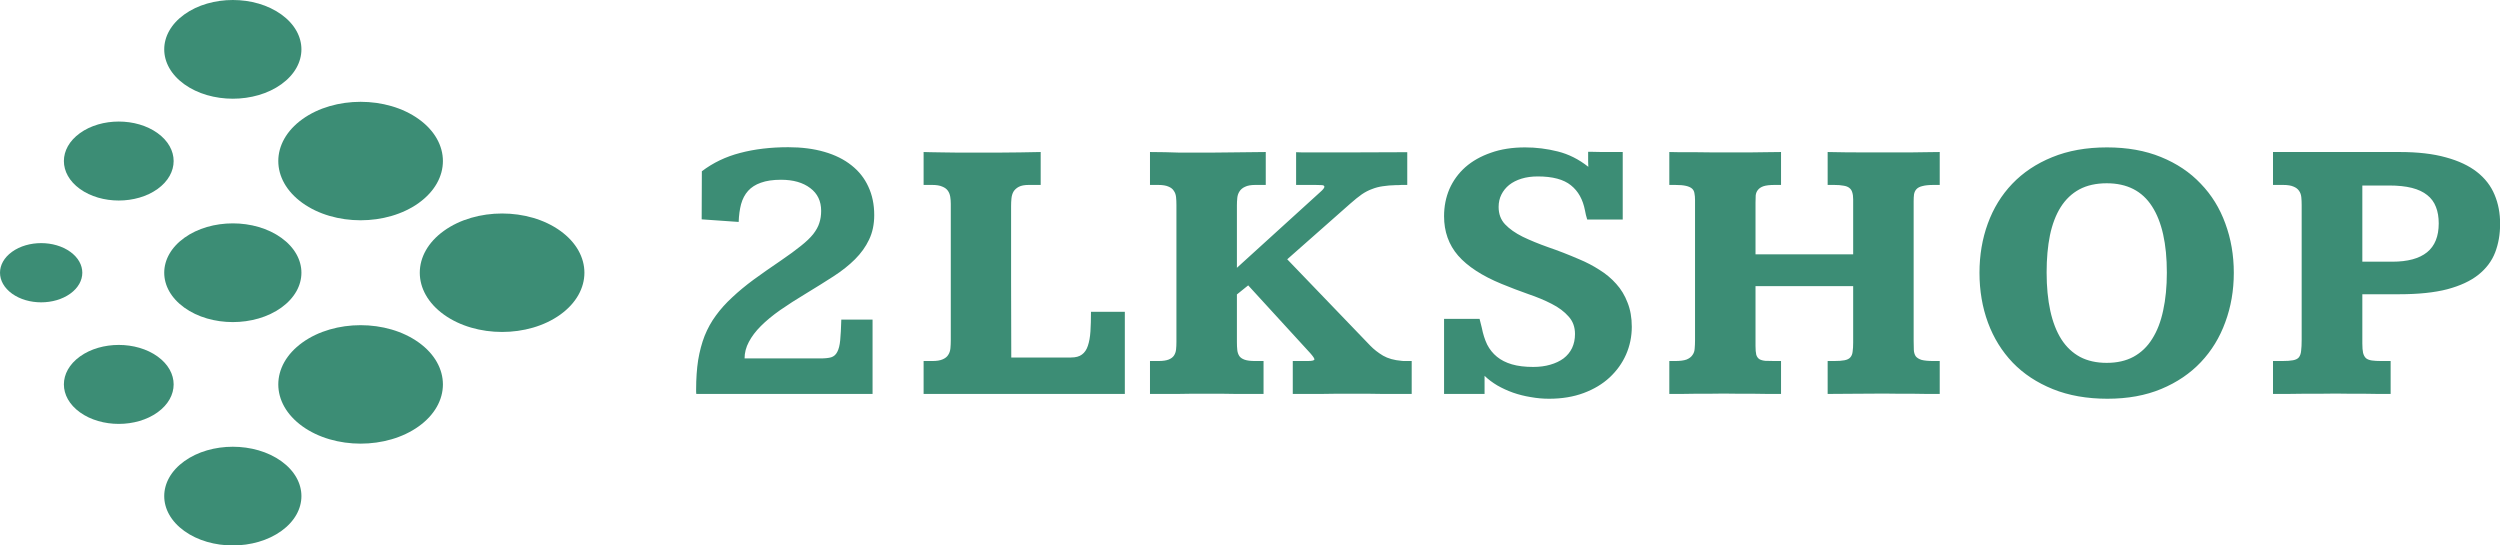 <svg width="165" height="36" viewBox="0 0 165 36" fill="none" xmlns="http://www.w3.org/2000/svg">
<g clip-path="url(#clip0_1_31)">
<path d="M5.277 27.214C6.692 28.232 8.985 28.232 10.4 27.214C11.814 26.196 11.814 24.546 10.4 23.528C8.985 22.511 6.692 22.511 5.277 23.528C3.863 24.546 3.863 26.196 5.277 27.214Z" fill="#3C8D75"/>
<path d="M19.958 13.393C22.08 14.92 25.52 14.92 27.641 13.393C29.763 11.866 29.763 9.391 27.641 7.865C25.52 6.338 22.08 6.338 19.958 7.865C17.837 9.391 17.837 11.866 19.958 13.393Z" fill="#3C8D75"/>
<path d="M12.165 20.303C13.933 21.576 16.8 21.576 18.568 20.303C20.336 19.031 20.336 16.969 18.568 15.697C16.8 14.424 13.933 14.424 12.165 15.697C10.397 16.969 10.397 19.031 12.165 20.303Z" fill="#3C8D75"/>
<path d="M0.796 19.382C1.856 20.145 3.576 20.145 4.637 19.382C5.698 18.619 5.698 17.381 4.637 16.618C3.576 15.855 1.856 15.855 0.796 16.618C-0.265 17.381 -0.265 18.619 0.796 19.382Z" fill="#3C8D75"/>
<path d="M12.165 5.561C13.933 6.833 16.8 6.833 18.568 5.561C20.336 4.289 20.336 2.226 18.568 0.954C16.8 -0.318 13.933 -0.318 12.165 0.954C10.397 2.226 10.397 4.289 12.165 5.561Z" fill="#3C8D75"/>
<path d="M5.277 12.472C6.692 13.489 8.985 13.489 10.4 12.472C11.814 11.454 11.814 9.804 10.4 8.786C8.985 7.768 6.692 7.768 5.277 8.786C3.863 9.804 3.863 11.454 5.277 12.472Z" fill="#3C8D75"/>
<path d="M12.165 35.046C13.933 36.318 16.8 36.318 18.568 35.046C20.336 33.774 20.336 31.711 18.568 30.439C16.8 29.167 13.933 29.167 12.165 30.439C10.397 31.711 10.397 33.774 12.165 35.046Z" fill="#3C8D75"/>
<path d="M29.297 20.764C31.419 22.291 34.859 22.291 36.98 20.764C39.102 19.238 39.102 16.762 36.98 15.236C34.859 13.709 31.419 13.709 29.297 15.236C27.175 16.762 27.175 19.238 29.297 20.764Z" fill="#3C8D75"/>
<path d="M19.958 28.135C22.08 29.662 25.52 29.662 27.641 28.135C29.763 26.609 29.763 24.134 27.641 22.607C25.52 21.08 22.08 21.08 19.958 22.607C17.837 24.134 17.837 26.609 19.958 28.135Z" fill="#3C8D75"/>
</g>
<path d="M45.956 26C45.948 25.959 45.944 25.915 45.944 25.866C45.944 25.809 45.944 25.76 45.944 25.719C45.944 24.995 45.989 24.344 46.078 23.766C46.176 23.18 46.318 22.647 46.505 22.167C46.701 21.679 46.949 21.231 47.25 20.824C47.551 20.409 47.909 20.01 48.324 19.628C48.739 19.237 49.211 18.847 49.74 18.456C50.277 18.065 50.876 17.646 51.535 17.199C52.072 16.832 52.511 16.511 52.853 16.234C53.203 15.958 53.476 15.697 53.671 15.453C53.866 15.201 54.001 14.957 54.074 14.721C54.155 14.477 54.196 14.208 54.196 13.915C54.196 13.272 53.956 12.772 53.476 12.414C52.995 12.047 52.352 11.864 51.547 11.864C51.018 11.864 50.574 11.929 50.216 12.06C49.866 12.182 49.586 12.361 49.374 12.597C49.162 12.833 49.008 13.126 48.91 13.476C48.821 13.817 48.768 14.208 48.752 14.648L46.31 14.477L46.322 11.303C47.063 10.741 47.905 10.338 48.849 10.094C49.801 9.842 50.859 9.716 52.023 9.716C52.91 9.716 53.703 9.818 54.403 10.021C55.111 10.224 55.709 10.521 56.198 10.912C56.686 11.295 57.056 11.762 57.309 12.316C57.569 12.869 57.699 13.496 57.699 14.196C57.699 14.806 57.585 15.347 57.357 15.819C57.138 16.283 56.828 16.715 56.43 17.113C56.039 17.504 55.567 17.878 55.014 18.236C54.46 18.594 53.854 18.973 53.195 19.372C52.56 19.754 51.99 20.12 51.486 20.47C50.989 20.82 50.566 21.17 50.216 21.52C49.874 21.862 49.61 22.212 49.423 22.57C49.236 22.92 49.142 23.282 49.142 23.656H54.135C54.444 23.656 54.684 23.632 54.855 23.583C55.034 23.526 55.168 23.408 55.258 23.229C55.355 23.05 55.421 22.794 55.453 22.46C55.486 22.118 55.51 21.662 55.526 21.093H57.589V26H45.956ZM60.958 10.033C61.015 10.033 61.157 10.037 61.385 10.045C61.621 10.045 61.886 10.05 62.179 10.058C62.472 10.058 62.765 10.062 63.058 10.07C63.359 10.07 63.607 10.07 63.802 10.07C64.193 10.07 64.575 10.07 64.95 10.07C65.324 10.07 65.707 10.07 66.097 10.07C66.488 10.062 66.895 10.058 67.318 10.058C67.741 10.05 68.197 10.041 68.685 10.033V12.206H67.892C67.615 12.206 67.399 12.247 67.245 12.328C67.09 12.409 66.972 12.515 66.891 12.646C66.817 12.776 66.773 12.926 66.756 13.097C66.74 13.26 66.732 13.427 66.732 13.598V18.651C66.732 20.108 66.736 21.756 66.744 23.595H70.687C70.996 23.595 71.236 23.53 71.407 23.4C71.586 23.27 71.716 23.078 71.798 22.826C71.887 22.566 71.944 22.248 71.969 21.874C71.993 21.5 72.005 21.068 72.005 20.58H74.239V26H60.958V23.827H61.532C61.825 23.827 62.053 23.791 62.215 23.717C62.386 23.644 62.508 23.546 62.581 23.424C62.663 23.302 62.712 23.156 62.728 22.985C62.744 22.814 62.752 22.631 62.752 22.436V13.927V13.451C62.752 13.288 62.74 13.134 62.716 12.987C62.691 12.833 62.639 12.698 62.557 12.585C62.476 12.47 62.354 12.381 62.191 12.316C62.028 12.243 61.808 12.206 61.532 12.206H60.958V10.033ZM87.129 12.682C87.317 12.519 87.41 12.401 87.41 12.328C87.41 12.263 87.357 12.226 87.251 12.218C87.146 12.21 86.999 12.206 86.812 12.206H85.543V10.045C85.608 10.045 85.734 10.05 85.921 10.058C86.116 10.058 86.34 10.058 86.592 10.058C86.853 10.058 87.125 10.058 87.41 10.058C87.695 10.058 87.963 10.058 88.216 10.058C88.476 10.058 88.704 10.058 88.899 10.058C89.095 10.058 89.225 10.058 89.29 10.058L92.879 10.045V12.206C92.838 12.206 92.781 12.206 92.708 12.206C92.643 12.206 92.574 12.206 92.501 12.206C92.427 12.206 92.358 12.21 92.293 12.218C92.228 12.218 92.179 12.218 92.147 12.218C91.813 12.226 91.52 12.251 91.268 12.291C91.023 12.324 90.787 12.385 90.56 12.475C90.332 12.556 90.104 12.674 89.876 12.829C89.656 12.983 89.404 13.187 89.119 13.439L84.957 17.113L90.438 22.814C90.674 23.058 90.954 23.278 91.28 23.473C91.605 23.66 92.012 23.774 92.501 23.815C92.525 23.815 92.566 23.819 92.623 23.827C92.688 23.827 92.757 23.827 92.83 23.827C92.903 23.827 92.972 23.827 93.038 23.827C93.103 23.827 93.147 23.827 93.172 23.827V26C93.107 26 92.977 26 92.781 26C92.586 26 92.358 26 92.098 26C91.837 26 91.556 26 91.255 26C90.962 25.992 90.682 25.988 90.413 25.988C90.144 25.988 89.9 25.988 89.681 25.988C89.469 25.988 89.319 25.988 89.229 25.988C89.139 25.988 88.989 25.988 88.777 25.988C88.574 25.988 88.334 25.988 88.057 25.988C87.789 25.988 87.504 25.992 87.203 26C86.91 26 86.633 26 86.373 26C86.112 26 85.884 26 85.689 26C85.502 26 85.38 26 85.323 26V23.827H86.299C86.6 23.827 86.751 23.791 86.751 23.717C86.751 23.652 86.662 23.518 86.482 23.314L82.381 18.834L81.636 19.433V22.582C81.636 22.777 81.644 22.952 81.661 23.107C81.677 23.253 81.722 23.384 81.795 23.498C81.868 23.603 81.986 23.685 82.149 23.742C82.312 23.799 82.54 23.827 82.832 23.827H83.394V26C83.329 26 83.203 26 83.016 26C82.837 26 82.621 26 82.369 26C82.124 26 81.86 26 81.575 26C81.299 25.992 81.03 25.988 80.769 25.988C80.517 25.988 80.289 25.988 80.086 25.988C79.882 25.988 79.736 25.988 79.647 25.988C79.557 25.988 79.41 25.988 79.207 25.988C79.012 25.988 78.784 25.988 78.523 25.988C78.271 25.988 78.003 25.992 77.718 26C77.441 26 77.177 26 76.924 26C76.672 26 76.452 26 76.265 26C76.086 26 75.964 26 75.899 26V23.827H76.448C76.741 23.827 76.969 23.795 77.132 23.73C77.295 23.664 77.413 23.575 77.486 23.461C77.559 23.347 77.604 23.217 77.62 23.07C77.636 22.916 77.644 22.749 77.644 22.57V13.524C77.644 13.337 77.636 13.166 77.62 13.012C77.604 12.849 77.555 12.711 77.474 12.597C77.4 12.475 77.282 12.381 77.12 12.316C76.957 12.243 76.733 12.206 76.448 12.206H75.899V10.033C76.265 10.033 76.599 10.037 76.9 10.045C77.209 10.053 77.498 10.062 77.767 10.07C78.035 10.07 78.287 10.07 78.523 10.07C78.768 10.07 79.012 10.07 79.256 10.07C79.5 10.07 79.801 10.07 80.159 10.07C80.517 10.062 80.892 10.058 81.282 10.058C81.673 10.05 82.064 10.045 82.454 10.045C82.853 10.037 83.215 10.033 83.54 10.033V12.206H82.845C82.56 12.206 82.336 12.247 82.173 12.328C82.011 12.401 81.888 12.503 81.807 12.633C81.726 12.755 81.677 12.898 81.661 13.06C81.644 13.223 81.636 13.386 81.636 13.549V17.675L87.129 12.682ZM107.1 14.489H104.756C104.723 14.383 104.695 14.281 104.67 14.184C104.654 14.086 104.634 13.988 104.609 13.891C104.471 13.166 104.162 12.613 103.682 12.23C103.201 11.84 102.473 11.645 101.497 11.645C101.098 11.645 100.74 11.693 100.422 11.791C100.105 11.889 99.832 12.027 99.605 12.206C99.385 12.385 99.214 12.597 99.092 12.841C98.97 13.085 98.909 13.358 98.909 13.659C98.909 14.123 99.051 14.505 99.336 14.806C99.621 15.107 100.007 15.38 100.496 15.624C100.984 15.86 101.549 16.092 102.192 16.32C102.835 16.54 103.515 16.804 104.231 17.113C104.703 17.309 105.146 17.541 105.562 17.809C105.985 18.07 106.355 18.379 106.672 18.737C106.99 19.087 107.238 19.498 107.417 19.97C107.604 20.434 107.698 20.967 107.698 21.569C107.698 22.212 107.572 22.822 107.319 23.4C107.067 23.97 106.705 24.474 106.233 24.914C105.769 25.345 105.199 25.687 104.524 25.939C103.848 26.191 103.088 26.317 102.241 26.317C101.834 26.317 101.427 26.281 101.021 26.207C100.622 26.142 100.235 26.045 99.861 25.915C99.495 25.784 99.149 25.626 98.823 25.439C98.506 25.251 98.225 25.04 97.981 24.804V26H95.308V21.044H97.651C97.7 21.256 97.749 21.451 97.798 21.63C97.879 22.045 97.997 22.415 98.152 22.741C98.315 23.058 98.53 23.327 98.799 23.546C99.067 23.766 99.397 23.933 99.788 24.047C100.178 24.161 100.646 24.218 101.191 24.218C101.606 24.218 101.981 24.169 102.314 24.071C102.656 23.974 102.949 23.835 103.193 23.656C103.438 23.469 103.625 23.241 103.755 22.973C103.885 22.696 103.95 22.387 103.95 22.045C103.95 21.581 103.808 21.195 103.523 20.885C103.246 20.568 102.876 20.291 102.412 20.055C101.956 19.819 101.44 19.604 100.862 19.408C100.284 19.205 99.698 18.981 99.104 18.737C97.818 18.208 96.862 17.585 96.235 16.869C95.617 16.153 95.308 15.286 95.308 14.269C95.308 13.626 95.426 13.028 95.662 12.475C95.906 11.921 96.256 11.441 96.711 11.034C97.175 10.627 97.737 10.31 98.396 10.082C99.055 9.846 99.808 9.728 100.654 9.728C101.387 9.728 102.107 9.818 102.815 9.997C103.531 10.176 104.202 10.513 104.829 11.01C104.829 10.896 104.825 10.782 104.817 10.668C104.817 10.554 104.817 10.448 104.817 10.351V10.021C104.866 10.021 104.972 10.021 105.134 10.021C105.305 10.021 105.5 10.025 105.72 10.033C105.948 10.033 106.184 10.033 106.428 10.033C106.681 10.033 106.904 10.033 107.1 10.033V14.489ZM110.175 10.033C110.297 10.033 110.509 10.037 110.81 10.045C111.119 10.045 111.461 10.045 111.835 10.045C112.218 10.045 112.6 10.05 112.983 10.058C113.374 10.058 113.711 10.058 113.996 10.058C114.183 10.058 114.411 10.058 114.68 10.058C114.948 10.058 115.237 10.058 115.546 10.058C115.864 10.05 116.193 10.045 116.535 10.045C116.877 10.037 117.215 10.033 117.548 10.033V12.206H117.121C116.804 12.206 116.56 12.235 116.389 12.291C116.226 12.348 116.104 12.43 116.022 12.536C115.941 12.633 115.892 12.755 115.876 12.902C115.868 13.048 115.864 13.207 115.864 13.378V16.784H122.309V13.158C122.309 12.971 122.289 12.816 122.248 12.694C122.215 12.572 122.15 12.475 122.053 12.401C121.963 12.328 121.837 12.279 121.674 12.255C121.512 12.222 121.304 12.206 121.052 12.206H120.625V10.033C121.414 10.05 122.142 10.058 122.81 10.058C123.477 10.058 124.124 10.058 124.75 10.058C124.905 10.058 125.1 10.058 125.336 10.058C125.581 10.058 125.849 10.058 126.142 10.058C126.435 10.05 126.744 10.045 127.07 10.045C127.395 10.037 127.713 10.033 128.022 10.033V12.206H127.631C127.314 12.206 127.066 12.23 126.887 12.279C126.708 12.32 126.573 12.389 126.484 12.487C126.403 12.576 126.35 12.69 126.325 12.829C126.309 12.959 126.301 13.109 126.301 13.28V22.484C126.301 22.72 126.305 22.924 126.313 23.095C126.321 23.258 126.362 23.396 126.435 23.51C126.516 23.616 126.647 23.697 126.826 23.754C127.013 23.803 127.281 23.827 127.631 23.827H128.022V26C127.729 26 127.444 26 127.167 26C126.899 25.992 126.622 25.988 126.337 25.988C126.053 25.988 125.747 25.988 125.422 25.988C125.104 25.98 124.75 25.976 124.36 25.976C123.627 25.976 122.96 25.98 122.358 25.988C121.764 25.996 121.186 26 120.625 26V23.827H121.052C121.345 23.827 121.573 23.811 121.735 23.778C121.906 23.746 122.032 23.685 122.114 23.595C122.203 23.498 122.256 23.371 122.272 23.217C122.297 23.054 122.309 22.851 122.309 22.606V18.883H115.864V22.838C115.864 23.082 115.88 23.274 115.913 23.412C115.953 23.542 116.022 23.64 116.12 23.705C116.218 23.762 116.348 23.799 116.511 23.815C116.674 23.823 116.877 23.827 117.121 23.827H117.548V26C117.247 26 116.954 26 116.669 26C116.393 25.992 116.104 25.988 115.803 25.988C115.51 25.988 115.196 25.988 114.863 25.988C114.529 25.98 114.159 25.976 113.752 25.976C113.369 25.976 113.02 25.98 112.702 25.988C112.393 25.988 112.096 25.988 111.811 25.988C111.526 25.988 111.25 25.992 110.981 26C110.721 26 110.452 26 110.175 26V23.827H110.554C110.879 23.827 111.132 23.795 111.311 23.73C111.49 23.656 111.62 23.559 111.701 23.436C111.791 23.314 111.84 23.172 111.848 23.009C111.864 22.838 111.872 22.655 111.872 22.46V13.195C111.872 13.032 111.86 12.89 111.835 12.768C111.819 12.637 111.766 12.532 111.677 12.45C111.587 12.369 111.453 12.308 111.274 12.267C111.103 12.226 110.863 12.206 110.554 12.206H110.175V10.033ZM139.057 9.728C140.399 9.728 141.588 9.94 142.621 10.363C143.663 10.786 144.538 11.372 145.246 12.121C145.962 12.861 146.503 13.736 146.869 14.745C147.243 15.754 147.431 16.841 147.431 18.004C147.431 19.168 147.243 20.255 146.869 21.264C146.503 22.273 145.966 23.152 145.258 23.9C144.55 24.649 143.679 25.239 142.646 25.67C141.612 26.102 140.428 26.317 139.093 26.317C137.742 26.317 136.542 26.106 135.492 25.683C134.442 25.259 133.559 24.678 132.843 23.937C132.127 23.188 131.582 22.309 131.208 21.3C130.833 20.283 130.646 19.184 130.646 18.004C130.646 16.841 130.829 15.758 131.195 14.757C131.562 13.748 132.099 12.873 132.807 12.133C133.523 11.384 134.402 10.798 135.443 10.375C136.493 9.944 137.698 9.728 139.057 9.728ZM139.044 12.096C138.345 12.096 137.742 12.23 137.238 12.499C136.741 12.768 136.33 13.158 136.005 13.671C135.688 14.175 135.451 14.794 135.297 15.526C135.15 16.251 135.077 17.069 135.077 17.98C135.077 18.932 135.159 19.779 135.321 20.519C135.484 21.26 135.728 21.886 136.054 22.399C136.379 22.904 136.79 23.29 137.287 23.559C137.783 23.819 138.369 23.949 139.044 23.949C139.728 23.949 140.318 23.815 140.814 23.546C141.319 23.27 141.73 22.875 142.047 22.362C142.373 21.85 142.613 21.227 142.768 20.495C142.93 19.754 143.012 18.92 143.012 17.992C143.012 16.088 142.686 14.631 142.035 13.622C141.384 12.605 140.387 12.096 139.044 12.096ZM158.38 10.033C159.576 10.033 160.593 10.151 161.432 10.387C162.27 10.615 162.953 10.937 163.482 11.352C164.011 11.767 164.398 12.267 164.642 12.853C164.886 13.431 165.008 14.07 165.008 14.77C165.008 15.461 164.898 16.092 164.679 16.662C164.459 17.231 164.089 17.724 163.568 18.139C163.055 18.546 162.372 18.863 161.517 19.091C160.671 19.311 159.613 19.42 158.343 19.42H155.914V22.668C155.914 22.928 155.93 23.135 155.963 23.29C156.004 23.445 156.069 23.563 156.158 23.644C156.248 23.717 156.374 23.766 156.537 23.791C156.699 23.815 156.911 23.827 157.171 23.827H157.782V26C157.497 26 157.22 26 156.952 26C156.683 25.992 156.406 25.988 156.122 25.988C155.837 25.988 155.532 25.988 155.206 25.988C154.889 25.98 154.543 25.976 154.168 25.976C153.753 25.976 153.363 25.98 152.997 25.988C152.639 25.988 152.289 25.988 151.947 25.988C151.613 25.988 151.288 25.992 150.97 26C150.653 26 150.335 26 150.018 26V23.827H150.628C150.93 23.827 151.166 23.811 151.336 23.778C151.515 23.746 151.646 23.681 151.727 23.583C151.808 23.477 151.857 23.335 151.874 23.156C151.898 22.969 151.91 22.724 151.91 22.423V13.537C151.91 13.341 151.902 13.166 151.886 13.012C151.869 12.849 151.821 12.711 151.739 12.597C151.658 12.475 151.536 12.381 151.373 12.316C151.21 12.243 150.982 12.206 150.689 12.206H150.018V10.033H158.38ZM155.914 17.272H157.892C158.909 17.272 159.674 17.064 160.187 16.649C160.699 16.234 160.956 15.6 160.956 14.745C160.956 14.33 160.895 13.968 160.772 13.659C160.65 13.341 160.459 13.081 160.199 12.877C159.938 12.666 159.601 12.507 159.186 12.401C158.771 12.296 158.266 12.243 157.672 12.243H155.914V17.272Z" fill="#3C8D75"/>
<defs>
<clipPath id="clip0_1_31">
<rect width="38.571" height="36" fill="white"/>
</clipPath>
</defs>
</svg>
